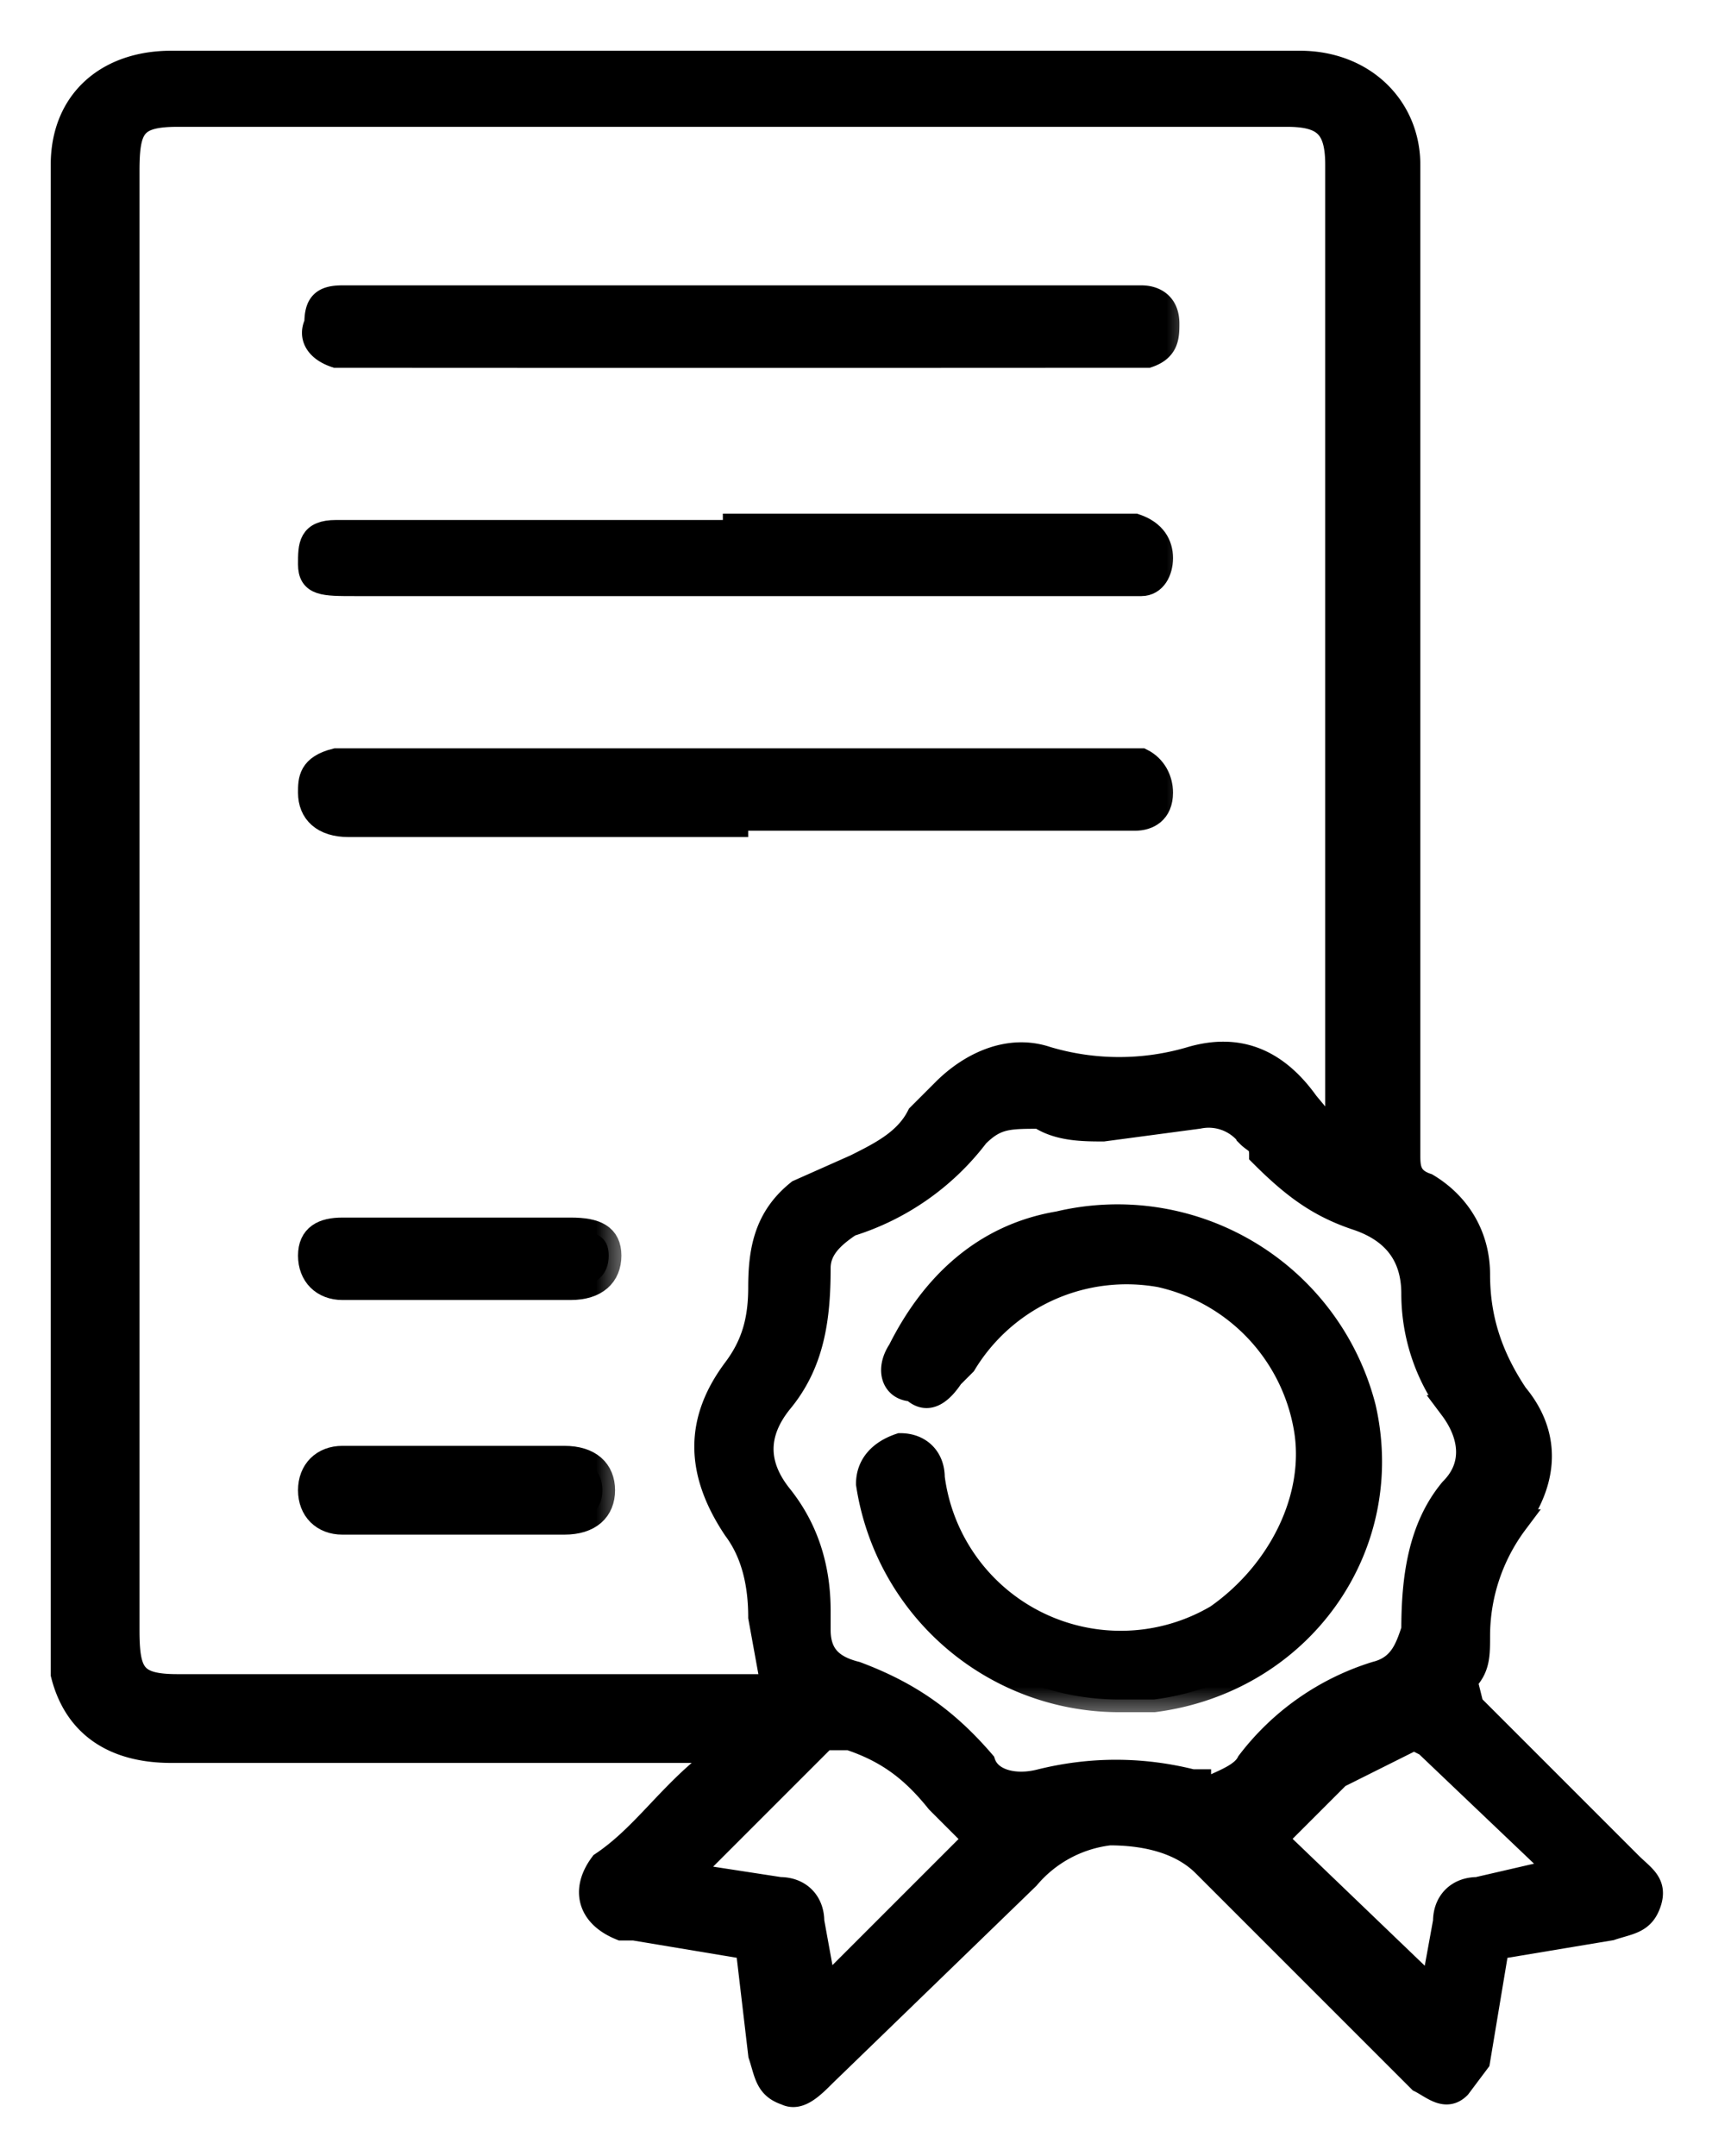 <svg xmlns="http://www.w3.org/2000/svg" fill="none" viewBox="0 0 27 34">
    <mask id="a" width="27" height="34" x="0" y="0" fill="#000" maskUnits="userSpaceOnUse">
        <path fill="#fff" d="M0 0h27v34H0z" />
        <path
            d="m23.6 30.7-.3 1.8-.3.4c-.2.2-.4 0-.6-.1L19 29.4c-.4-.4-1-.5-1.5-.5a2 2 0 0 0-1.3.7L13 32.7c-.2.2-.4.4-.6.3-.3-.1-.3-.3-.4-.6l-.2-1.7-1.8-.3h-.2c-.5-.2-.6-.6-.3-1 .6-.4 1-1 1.6-1.5l.3-.3H2.7c-.9 0-1.5-.4-1.7-1.2V2.6C1 1.6 1.7 1 2.7 1h17.8c1 0 1.7.7 1.7 1.6v15.6c0 .2 0 .4.3.5.5.3.8.8.8 1.4 0 .7.2 1.3.6 1.9.5.6.5 1.3 0 2a3 3 0 0 0-.6 1.8c0 .3 0 .5-.2.7l.1.4 2.5 2.5c.2.2.4.3.3.6-.1.3-.3.3-.6.4l-1.8.3ZM21 18h.1V2.6c0-.6-.2-.8-.8-.8H2.8c-.7 0-.8.2-.8.9v23c0 .7.1.9.8.9h9.4l-.2-1.1c0-.5-.1-1-.4-1.4-.6-.9-.6-1.7 0-2.5.3-.4.4-.8.4-1.3 0-.6.1-1.1.6-1.5l.9-.4c.4-.2.8-.4 1-.8l.4-.4c.4-.4 1-.7 1.6-.5a4 4 0 0 0 2.3 0c.7-.2 1.3 0 1.8.7l.5.6Zm-2 10.1.1.1c.2-.1.5-.2.6-.4a4 4 0 0 1 2-1.4c.4-.1.5-.4.6-.7 0-.8.1-1.6.6-2.2.4-.4.3-.9 0-1.3a3 3 0 0 1-.6-1.8c0-.6-.3-1-.9-1.2-.6-.2-1-.5-1.5-1 0-.2-.1-.2-.2-.3a.8.8 0 0 0-.8-.3l-1.5.2c-.3 0-.7 0-1-.2-.5 0-.7 0-1 .3a4 4 0 0 1-2 1.4c-.3.2-.5.4-.5.7 0 .8-.1 1.5-.6 2.1-.4.5-.4 1 0 1.5s.6 1.1.6 1.8v.3c0 .4.2.6.6.7.8.3 1.4.7 2 1.4.1.3.5.4.9.3.8-.2 1.6-.2 2.4 0h.3Zm-6 3.3 2.4-2.4-.6-.6c-.4-.5-.8-.8-1.4-1H13l-2 2v.2l1.3.2c.3 0 .5.2.5.5l.2 1.1Zm9.6 0 .2-1.1c0-.3.2-.5.5-.5l1.3-.3-2.1-2-.2-.1-1.2.6-1 1 2.5 2.4Z" />
    </mask>
    <path fill="current" stroke="transparent"
        d="m23.6 30.7-.3 1.8-.3.4c-.2.2-.4 0-.6-.1L19 29.4c-.4-.4-1-.5-1.5-.5a2 2 0 0 0-1.3.7L13 32.7c-.2.2-.4.4-.6.3-.3-.1-.3-.3-.4-.6l-.2-1.7-1.8-.3h-.2c-.5-.2-.6-.6-.3-1 .6-.4 1-1 1.6-1.5l.3-.3H2.7c-.9 0-1.5-.4-1.7-1.2V2.6C1 1.6 1.7 1 2.7 1h17.8c1 0 1.7.7 1.7 1.6v15.6c0 .2 0 .4.3.5.5.3.8.8.8 1.4 0 .7.2 1.3.6 1.9.5.6.5 1.3 0 2a3 3 0 0 0-.6 1.8c0 .3 0 .5-.2.7l.1.4 2.5 2.5c.2.2.4.3.3.6-.1.3-.3.3-.6.4l-1.8.3ZM21 18h.1V2.6c0-.6-.2-.8-.8-.8H2.8c-.7 0-.8.2-.8.9v23c0 .7.1.9.8.9h9.4l-.2-1.1c0-.5-.1-1-.4-1.4-.6-.9-.6-1.7 0-2.5.3-.4.4-.8.4-1.3 0-.6.1-1.1.6-1.5l.9-.4c.4-.2.8-.4 1-.8l.4-.4c.4-.4 1-.7 1.6-.5a4 4 0 0 0 2.3 0c.7-.2 1.3 0 1.8.7l.5.6Zm-2 10.1.1.1c.2-.1.5-.2.6-.4a4 4 0 0 1 2-1.4c.4-.1.5-.4.6-.7 0-.8.1-1.6.6-2.2.4-.4.3-.9 0-1.3a3 3 0 0 1-.6-1.8c0-.6-.3-1-.9-1.2-.6-.2-1-.5-1.5-1 0-.2-.1-.2-.2-.3a.8.8 0 0 0-.8-.3l-1.5.2c-.3 0-.7 0-1-.2-.5 0-.7 0-1 .3a4 4 0 0 1-2 1.4c-.3.2-.5.4-.5.7 0 .8-.1 1.5-.6 2.1-.4.5-.4 1 0 1.5s.6 1.1.6 1.8v.3c0 .4.2.6.6.7.8.3 1.4.7 2 1.4.1.3.5.4.9.3.8-.2 1.6-.2 2.4 0h.3Zm-6 3.3 2.4-2.4-.6-.6c-.4-.5-.8-.8-1.4-1H13l-2 2v.2l1.3.2c.3 0 .5.2.5.5l.2 1.1Zm9.6 0 .2-1.1c0-.3.2-.5.5-.5l1.3-.3-2.1-2-.2-.1-1.2.6-1 1 2.5 2.4Z" />
    <path stroke="current" stroke-width=".4"
        d="m23.6 30.7-.3 1.8-.3.4c-.2.2-.4 0-.6-.1L19 29.4c-.4-.4-1-.5-1.5-.5a2 2 0 0 0-1.3.7L13 32.7c-.2.2-.4.4-.6.3-.3-.1-.3-.3-.4-.6l-.2-1.7-1.8-.3h-.2c-.5-.2-.6-.6-.3-1 .6-.4 1-1 1.6-1.5l.3-.3H2.7c-.9 0-1.5-.4-1.7-1.2V2.6C1 1.6 1.7 1 2.7 1h17.8c1 0 1.7.7 1.7 1.6v15.6c0 .2 0 .4.3.5.5.3.8.8.8 1.4 0 .7.2 1.3.6 1.9.5.6.5 1.3 0 2a3 3 0 0 0-.6 1.8c0 .3 0 .5-.2.7l.1.4 2.5 2.5c.2.2.4.3.3.6-.1.3-.3.3-.6.4l-1.8.3ZM21 18h.1V2.6c0-.6-.2-.8-.8-.8H2.8c-.7 0-.8.2-.8.9v23c0 .7.1.9.8.9h9.4l-.2-1.1c0-.5-.1-1-.4-1.4-.6-.9-.6-1.7 0-2.5.3-.4.4-.8.4-1.3 0-.6.1-1.1.6-1.5l.9-.4c.4-.2.8-.4 1-.8l.4-.4c.4-.4 1-.7 1.6-.5a4 4 0 0 0 2.3 0c.7-.2 1.3 0 1.8.7l.5.6Zm-2 10.1.1.1c.2-.1.5-.2.6-.4a4 4 0 0 1 2-1.4c.4-.1.5-.4.6-.7 0-.8.1-1.6.6-2.2.4-.4.3-.9 0-1.3a3 3 0 0 1-.6-1.8c0-.6-.3-1-.9-1.2-.6-.2-1-.5-1.5-1 0-.2-.1-.2-.2-.3a.8.8 0 0 0-.8-.3l-1.5.2c-.3 0-.7 0-1-.2-.5 0-.7 0-1 .3a4 4 0 0 1-2 1.4c-.3.2-.5.4-.5.7 0 .8-.1 1.5-.6 2.1-.4.5-.4 1 0 1.5s.6 1.1.6 1.8v.3c0 .4.2.6.6.7.8.3 1.4.7 2 1.4.1.3.5.4.9.3.8-.2 1.6-.2 2.4 0h.3Zm-6 3.3 2.4-2.4-.6-.6c-.4-.5-.8-.8-1.4-1H13l-2 2v.2l1.3.2c.3 0 .5.2.5.5l.2 1.1Zm9.6 0 .2-1.1c0-.3.2-.5.5-.5l1.3-.3-2.1-2-.2-.1-1.2.6-1 1 2.5 2.4Z"
        mask="url(#a)" />
    <mask id="b" width="15" height="3" x="3.9" y="11" fill="#000" maskUnits="userSpaceOnUse">
        <path fill="#fff" d="M3.9 11h15v3h-15z" />
        <path d="M11.6 13H5.5c-.4 0-.6-.2-.6-.5 0-.2 0-.4.4-.5H18c.2.1.3.3.3.5 0 .3-.2.4-.4.4h-6.3Z" />
    </mask>
    <path fill="current" stroke="transparent"
        d="M11.6 13H5.5c-.4 0-.6-.2-.6-.5 0-.2 0-.4.4-.5H18c.2.1.3.3.3.5 0 .3-.2.4-.4.4h-6.3Z" />
    <path stroke="current" stroke-width=".4"
        d="M11.6 13H5.5c-.4 0-.6-.2-.6-.5 0-.2 0-.4.4-.5H18c.2.1.3.3.3.5 0 .3-.2.4-.4.4h-6.3Z"
        mask="url(#b)" />
    <mask id="c" width="15" height="3" x="3.9" y="3.7" fill="#000" maskUnits="userSpaceOnUse">
        <path fill="#fff" d="M3.9 3.7h15v3h-15z" />
        <path
            d="M11.6 4.7H18c.2 0 .4.1.4.4 0 .2 0 .4-.3.5h-.4a9619.4 9619.4 0 0 1-12.4 0c-.3-.1-.4-.3-.3-.5 0-.3.1-.4.4-.4h6.3Z" />
    </mask>
    <path fill="current" stroke="transparent"
        d="M11.6 4.7H18c.2 0 .4.1.4.4 0 .2 0 .4-.3.5h-.4a9619.4 9619.4 0 0 1-12.4 0c-.3-.1-.4-.3-.3-.5 0-.3.1-.4.4-.4h6.3Z" />
    <path stroke="current" stroke-width=".4"
        d="M11.6 4.7H18c.2 0 .4.1.4.4 0 .2 0 .4-.3.5h-.4a9619.4 9619.4 0 0 1-12.4 0c-.3-.1-.4-.3-.3-.5 0-.3.1-.4.4-.4h6.3Z"
        mask="url(#c)" />
    <mask id="d" width="15" height="3" x="3.9" y="7.3" fill="#000" maskUnits="userSpaceOnUse">
        <path fill="#fff" d="M3.9 7.3h15v3h-15z" />
        <path d="M11.6 8.3h6.3c.3.1.4.3.4.5s-.1.4-.3.4H5.6c-.5 0-.7 0-.7-.3s0-.5.4-.5h6.3Z" />
    </mask>
    <path fill="current" stroke="transparent"
        d="M11.6 8.3h6.3c.3.1.4.3.4.5s-.1.4-.3.4H5.6c-.5 0-.7 0-.7-.3s0-.5.4-.5h6.3Z" />
    <path stroke="current" stroke-width=".4"
        d="M11.6 8.3h6.3c.3.1.4.3.4.5s-.1.4-.3.4H5.6c-.5 0-.7 0-.7-.3s0-.5.4-.5h6.3Z" mask="url(#d)" />
    <mask id="e" width="6" height="3" x="3.9" y="22" fill="#000" maskUnits="userSpaceOnUse">
        <path fill="#fff" d="M3.9 22h6v3h-6z" />
        <path d="M7.2 23h1.7c.4 0 .6.2.6.5s-.2.5-.6.5H5.4c-.3 0-.5-.2-.5-.5s.2-.5.5-.5h1.8Z" />
    </mask>
    <path fill="current" stroke="transparent"
        d="M7.2 23h1.7c.4 0 .6.2.6.5s-.2.5-.6.5H5.4c-.3 0-.5-.2-.5-.5s.2-.5.5-.5h1.8Z" />
    <path stroke="current" stroke-width=".4"
        d="M7.2 23h1.7c.4 0 .6.2.6.5s-.2.5-.6.5H5.4c-.3 0-.5-.2-.5-.5s.2-.5.5-.5h1.8Z"
        mask="url(#e)" />
    <mask id="f" width="6" height="3" x="3.9" y="18.4" fill="#000" maskUnits="userSpaceOnUse">
        <path fill="#fff" d="M3.9 18.4h6v3h-6z" />
        <path d="M7.2 20.3H5.4c-.3 0-.5-.2-.5-.5s.2-.4.5-.4H9c.4 0 .6.1.6.4 0 .3-.2.5-.6.5H7.2Z" />
    </mask>
    <path fill="current" stroke="transparent"
        d="M7.2 20.3H5.4c-.3 0-.5-.2-.5-.5s.2-.4.5-.4H9c.4 0 .6.1.6.4 0 .3-.2.5-.6.5H7.2Z" />
    <path stroke="current" stroke-width=".4"
        d="M7.2 20.3H5.4c-.3 0-.5-.2-.5-.5s.2-.4.5-.4H9c.4 0 .6.1.6.4 0 .3-.2.5-.6.5H7.2Z"
        mask="url(#f)" />
    <mask id="g" width="10" height="9" x="12.8" y="18.1" fill="#000" maskUnits="userSpaceOnUse">
        <path fill="#fff" d="M12.8 18.1h10v9h-10z" />
        <path
            d="M17.7 26.8a4 4 0 0 1-4-3.4c0-.3.2-.5.5-.6.3 0 .5.2.5.5a3 3 0 0 0 4.5 2.2c1-.7 1.6-1.9 1.4-3a3 3 0 0 0-2.3-2.4 3 3 0 0 0-3.1 1.4l-.2.2c-.2.3-.4.4-.6.2-.3 0-.4-.3-.2-.6.5-1 1.3-1.8 2.5-2a4 4 0 0 1 4.8 2.9c.5 2.2-1 4.3-3.3 4.6h-.5Z" />
    </mask>
    <path fill="current" stroke="transparent"
        d="M17.7 26.8a4 4 0 0 1-4-3.4c0-.3.2-.5.5-.6.3 0 .5.2.5.5a3 3 0 0 0 4.5 2.2c1-.7 1.6-1.9 1.4-3a3 3 0 0 0-2.3-2.4 3 3 0 0 0-3.1 1.4l-.2.2c-.2.3-.4.4-.6.2-.3 0-.4-.3-.2-.6.5-1 1.3-1.8 2.5-2a4 4 0 0 1 4.8 2.9c.5 2.2-1 4.3-3.3 4.6h-.5Z" />
    <path stroke="current" stroke-width=".4"
        d="M17.7 26.8a4 4 0 0 1-4-3.4c0-.3.2-.5.5-.6.3 0 .5.2.5.5a3 3 0 0 0 4.5 2.2c1-.7 1.6-1.9 1.4-3a3 3 0 0 0-2.3-2.4 3 3 0 0 0-3.1 1.4l-.2.2c-.2.3-.4.4-.6.2-.3 0-.4-.3-.2-.6.5-1 1.3-1.8 2.5-2a4 4 0 0 1 4.8 2.9c.5 2.2-1 4.3-3.3 4.6h-.5Z"
        mask="url(#g)" />
</svg>
  